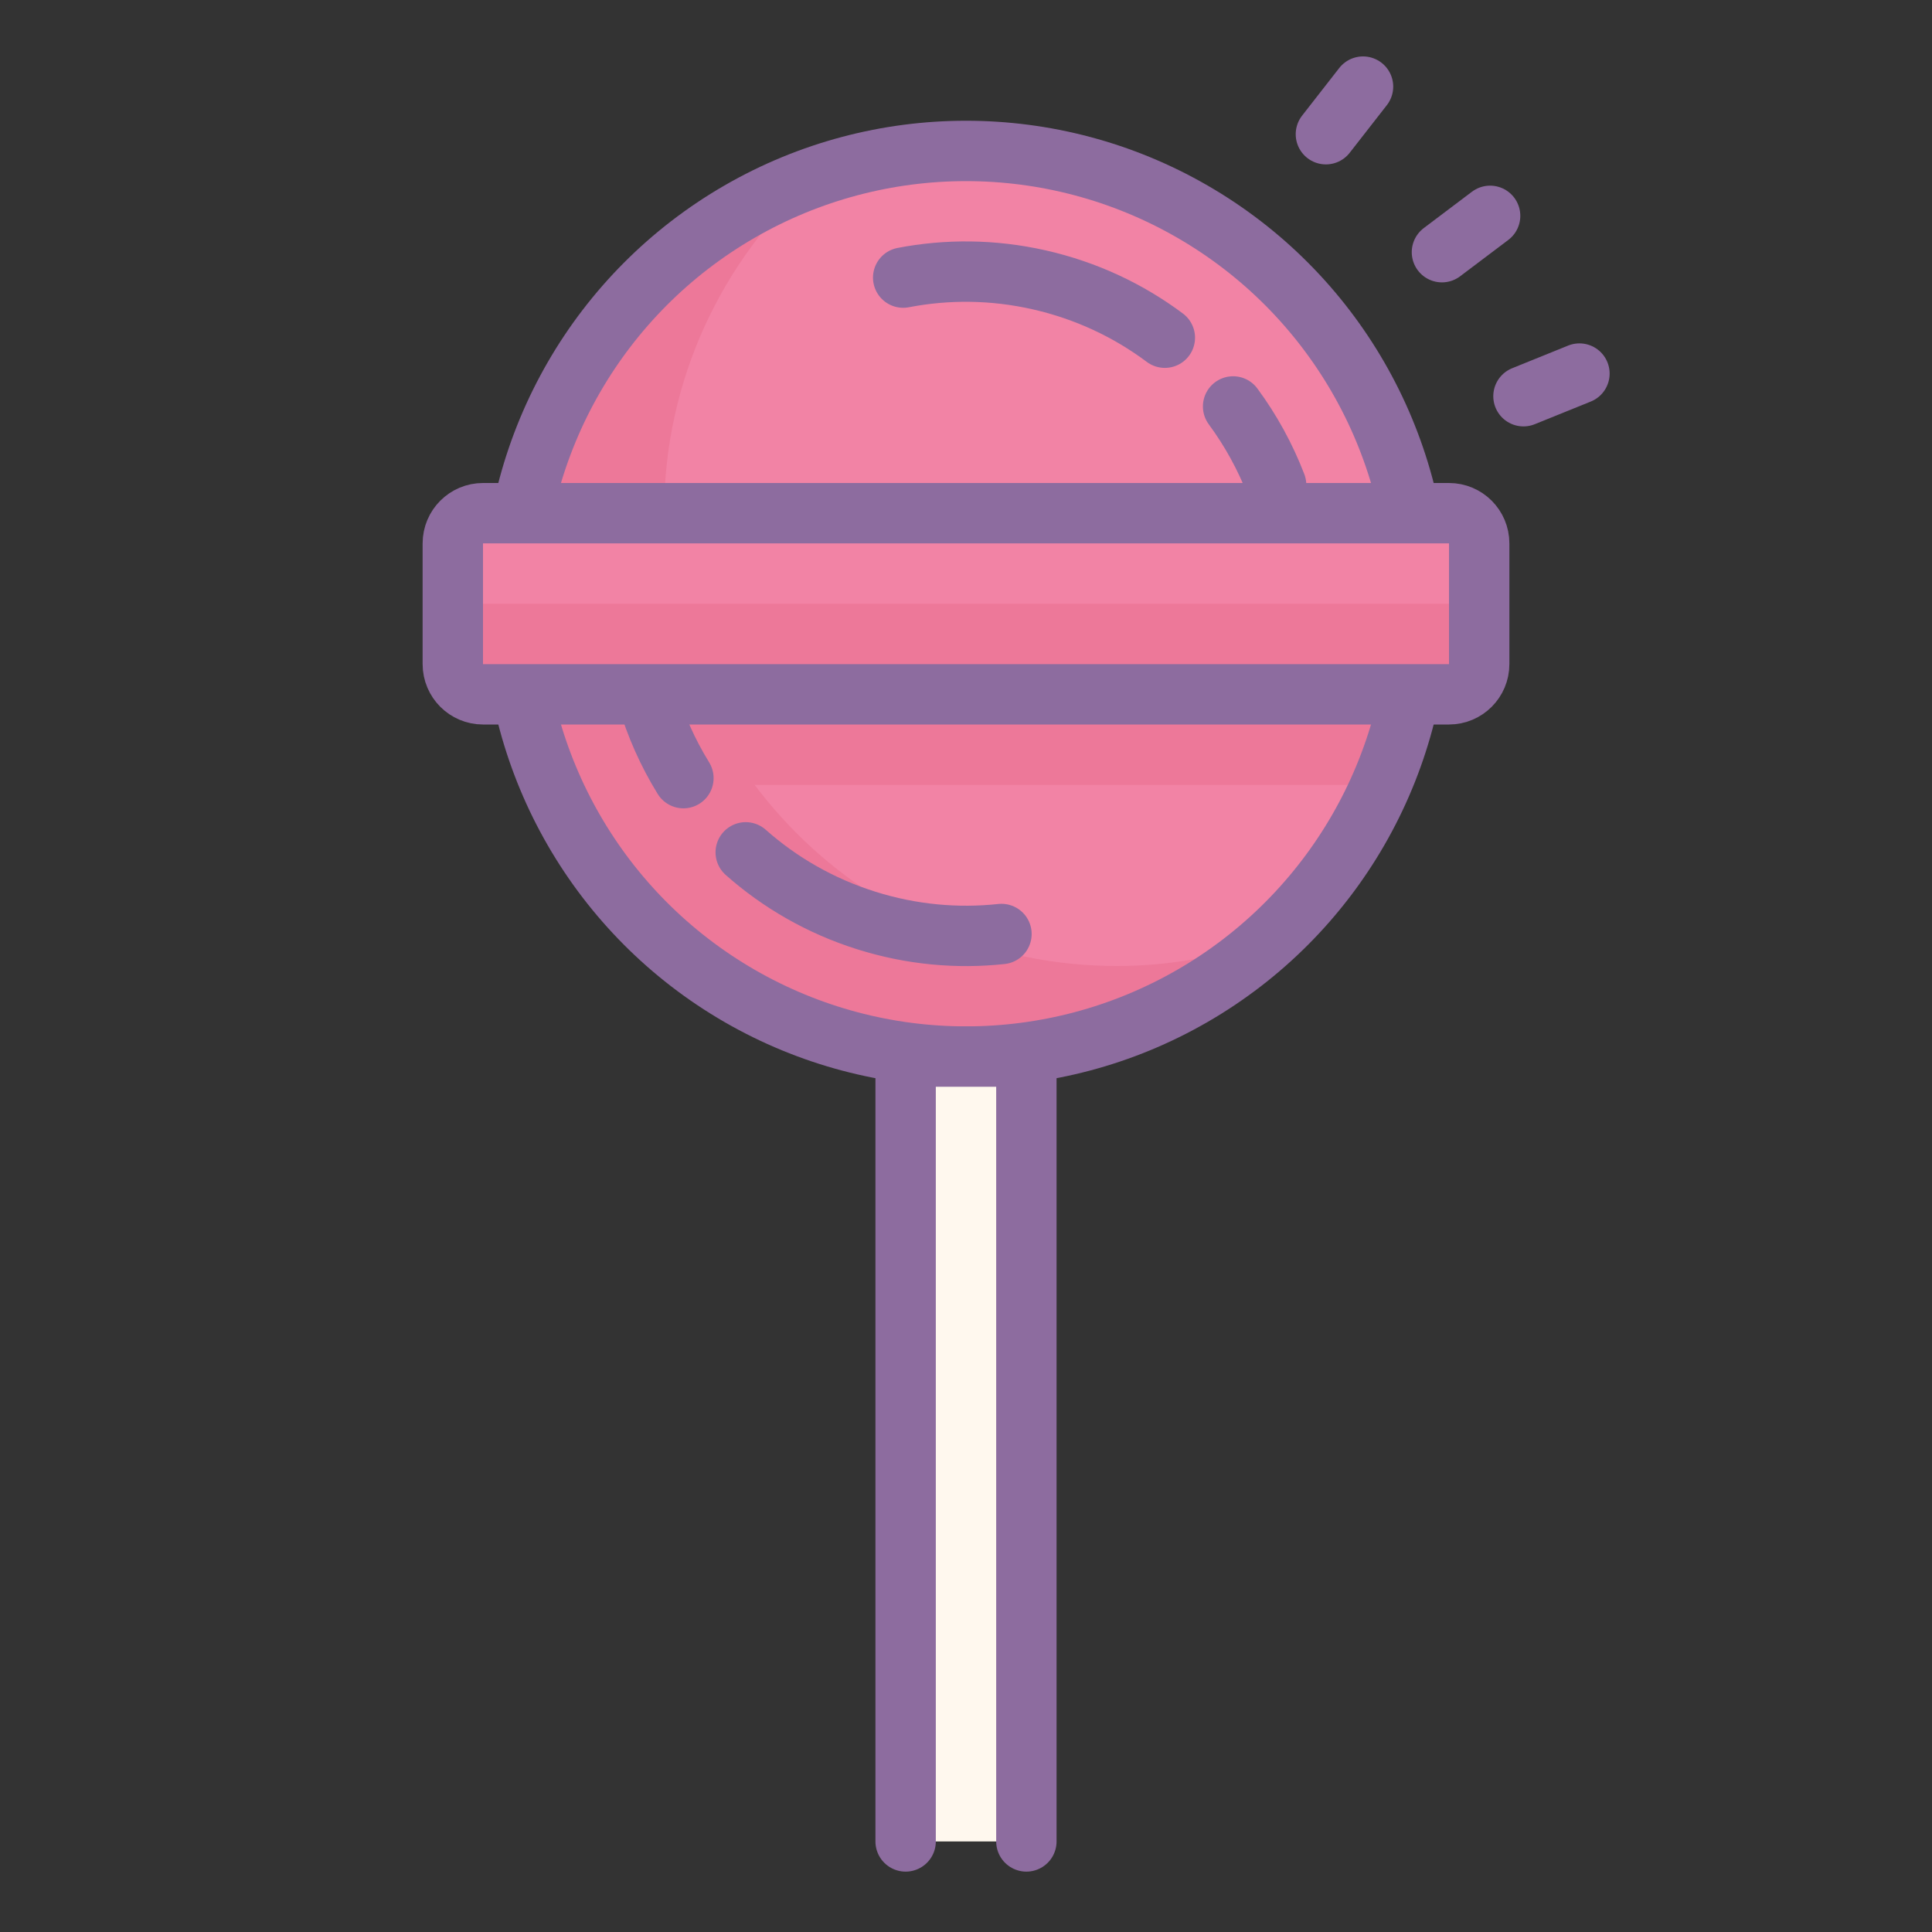 <?xml version="1.0" encoding="iso-8859-1"?>
<!-- Generator: Adobe Illustrator 22.0.1, SVG Export Plug-In . SVG Version: 6.00 Build 0)  -->
<svg version="1.1" xmlns="http://www.w3.org/2000/svg" xmlns:xlink="http://www.w3.org/1999/xlink" x="0px" y="0px"
	 viewBox="0 0 64 64" style="enable-background:new 0 0 64 64;" xml:space="preserve">
<rect x="0" y="0" width="64" height="64" fill="#333333" stroke="none"/>
<g id="&#x421;&#x43B;&#x43E;&#x439;_2" style="display:none;">
</g>
<g id="Layer_1">
	<circle style="fill:#F283A5;" cx="32" cy="20" r="15"/>
	<path style="fill:#ED7899;" d="M37,32c-8.284,0-15-6.716-15-15c0-4.41,1.915-8.364,4.945-11.108C21.152,7.969,17,13.492,17,20
		c0,8.284,6.716,15,15,15c3.874,0,7.393-1.481,10.055-3.892C40.473,31.675,38.777,32,37,32z"/>
	<rect x="20" y="23" style="fill:#ED7899;" width="26" height="3"/>
	<circle style="fill:none;stroke:#8D6C9F;stroke-width:2;stroke-miterlimit:10;" cx="32" cy="20" r="15"/>
	<path style="fill:none;stroke:#8D6C9F;stroke-width:2;stroke-linecap:round;stroke-miterlimit:10;" d="M24.703,28.235
		c1.124,0.997,2.472,1.779,3.998,2.259c1.493,0.469,3.011,0.604,4.474,0.446"/>
	<path style="fill:none;stroke:#8D6C9F;stroke-width:2;stroke-linecap:round;stroke-miterlimit:10;" d="M21.435,23.068
		c0.278,0.954,0.684,1.866,1.204,2.709"/>
	<path style="fill:none;stroke:#8D6C9F;stroke-width:2;stroke-linecap:round;stroke-miterlimit:10;" d="M38.587,11.187
		c-1.203-0.9-2.611-1.567-4.172-1.919c-1.527-0.344-3.051-0.351-4.496-0.072"/>
	<path style="fill:none;stroke:#8D6C9F;stroke-width:2;stroke-linecap:round;stroke-miterlimit:10;" d="M42.273,16.064
		c-0.357-0.928-0.837-1.803-1.425-2.6"/>
	<path style="fill:#F283A5;" d="M48,23H16c-0.552,0-1-0.448-1-1v-4c0-0.552,0.448-1,1-1h32c0.552,0,1,0.448,1,1v4
		C49,22.552,48.552,23,48,23z"/>
	<path style="fill:#ED7899;" d="M48,23H16c-0.552,0-1-0.448-1-1v-1c0-0.552,0.448-1,1-1h32c0.552,0,1,0.448,1,1v1
		C49,22.552,48.552,23,48,23z"/>
	<path style="fill:none;stroke:#8D6C9F;stroke-width:2;stroke-miterlimit:10;" d="M48,23H16c-0.552,0-1-0.448-1-1v-4
		c0-0.552,0.448-1,1-1h32c0.552,0,1,0.448,1,1v4C49,22.552,48.552,23,48,23z"/>
	<polyline style="fill:#FFF8EE;" points="30,61 30,35 34,35 34,61 	"/>
	<polyline style="fill:none;stroke:#8D6C9F;stroke-width:2;stroke-linecap:round;stroke-miterlimit:10;" points="30,61 30,35 34,35 
		34,61 	"/>
	
		<line style="fill:none;stroke:#8D6C9F;stroke-width:2;stroke-linecap:round;stroke-miterlimit:10;" x1="50.467" y1="13.125" x2="52.321" y2="12.375"/>
	
		<line style="fill:none;stroke:#8D6C9F;stroke-width:2;stroke-linecap:round;stroke-miterlimit:10;" x1="47.766" y1="8.354" x2="49.362" y2="7.15"/>
	
		<line style="fill:none;stroke:#8D6C9F;stroke-width:2;stroke-linecap:round;stroke-miterlimit:10;" x1="43.922" y1="4.446" x2="45.152" y2="2.869"/>
</g>
<g id="&#x421;&#x43B;&#x43E;&#x439;_3" style="display:none;">
</g>
</svg>
